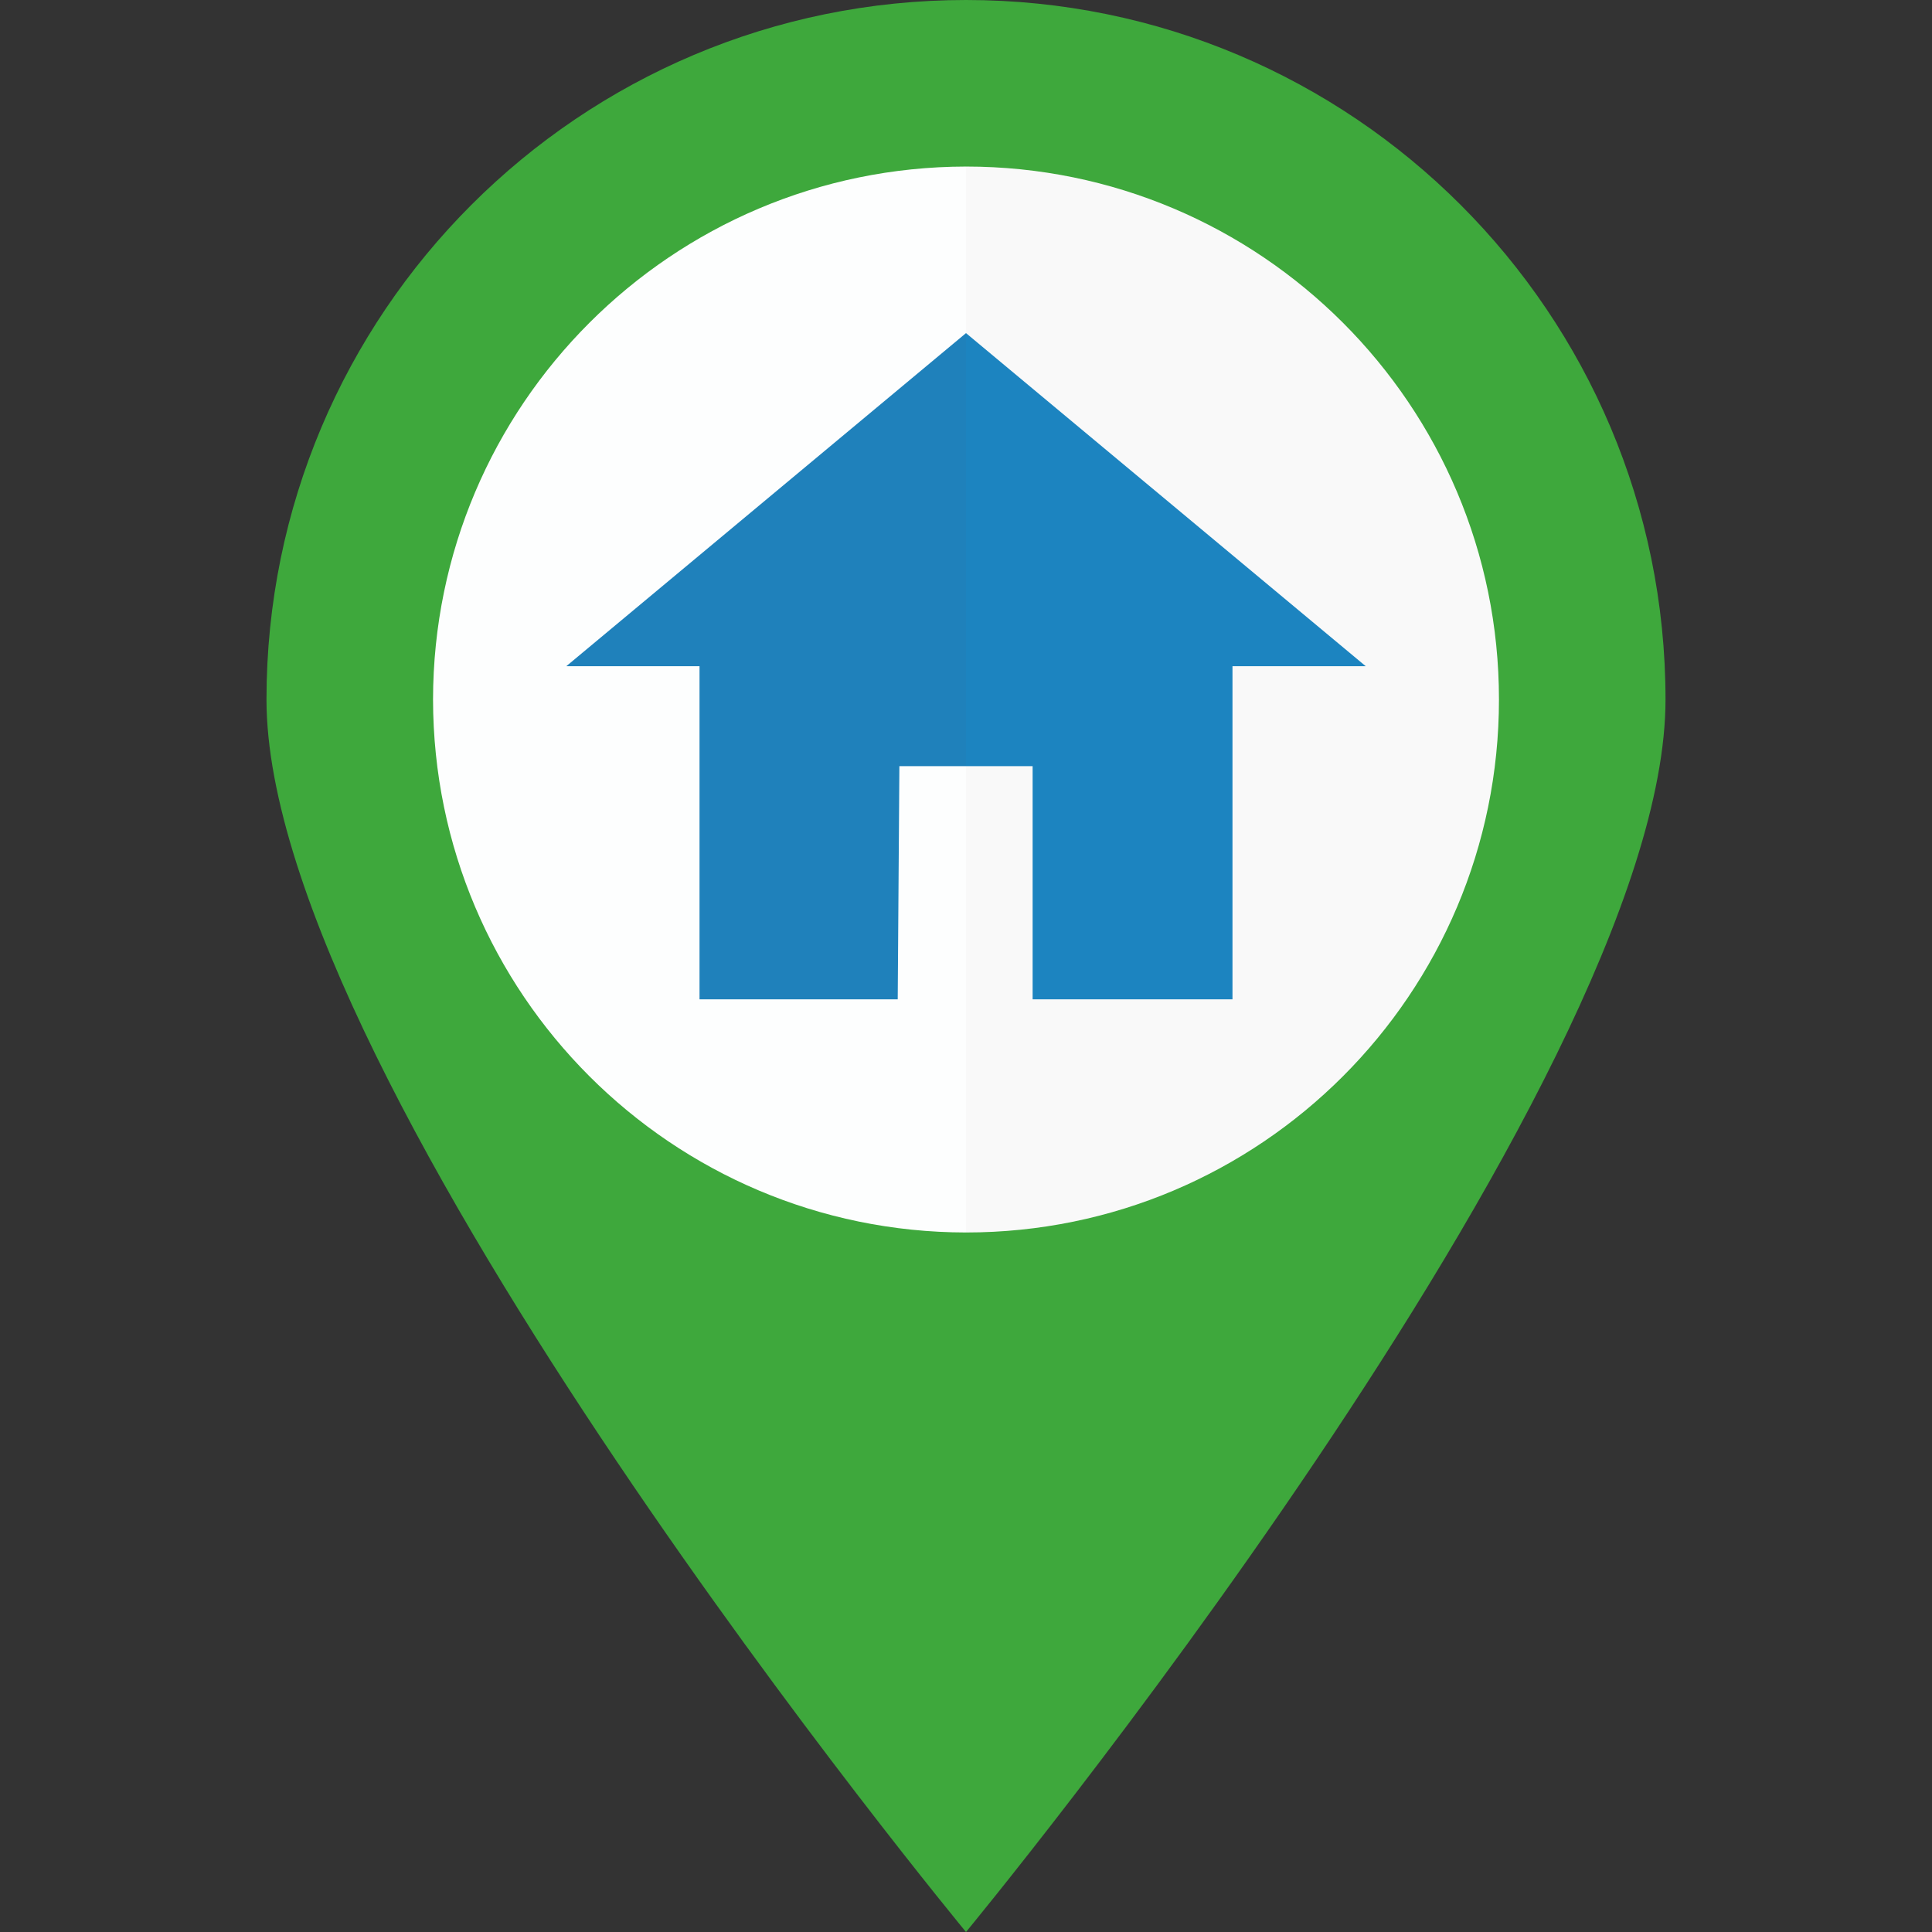<?xml version="1.0" encoding="UTF-8"?>
<svg class="" width="512px" height="512px" viewBox="-64 0 464 464" xmlns="http://www.w3.org/2000/svg">
<rect x="-64" y="0" width="464" height="464" fill="#333333" stroke="none"/>
<path class="active-path" d="m168 0v464s168-203.2 168-296c0-92.785-75.215-168-168-168z" fill="#3EA83C" data-old_color="#FF4764" data-original="#FF4764"/>
<path class="" d="m0 168c0 92.801 168 296 168 296v-464c-92.785 0-168 75.215-168 168z" fill="#3EA83C" data-old_color="#3FA83D" data-original="#FF3051"/>
<path class="" d="m168 40v256c70.691 0 128-57.309 128-128s-57.309-128-128-128z" fill="#F9F9F9" data-old_color="#F4F5F5" data-original="#F4F5F5"/>
<path class="" d="m40 168c0.094 70.652 57.348 127.91 128 128v-256c-70.652 0.094-127.91 57.348-128 128z" fill="#FDFEFE" data-old_color="#FDFCFC" data-original="#D3D4D4"/>
<path class="" d="m72 160h32v80h47.602l0.398-56h16v-104z" fill="#1F81BB" data-old_color="#1E81BB" data-original="#2488FF"/>
<path class="" d="m168 80v104h16v56h48v-80h32z" fill="#1C84C0" data-old_color="#1D85C1" data-original="#3C95FF"/>
</svg>
